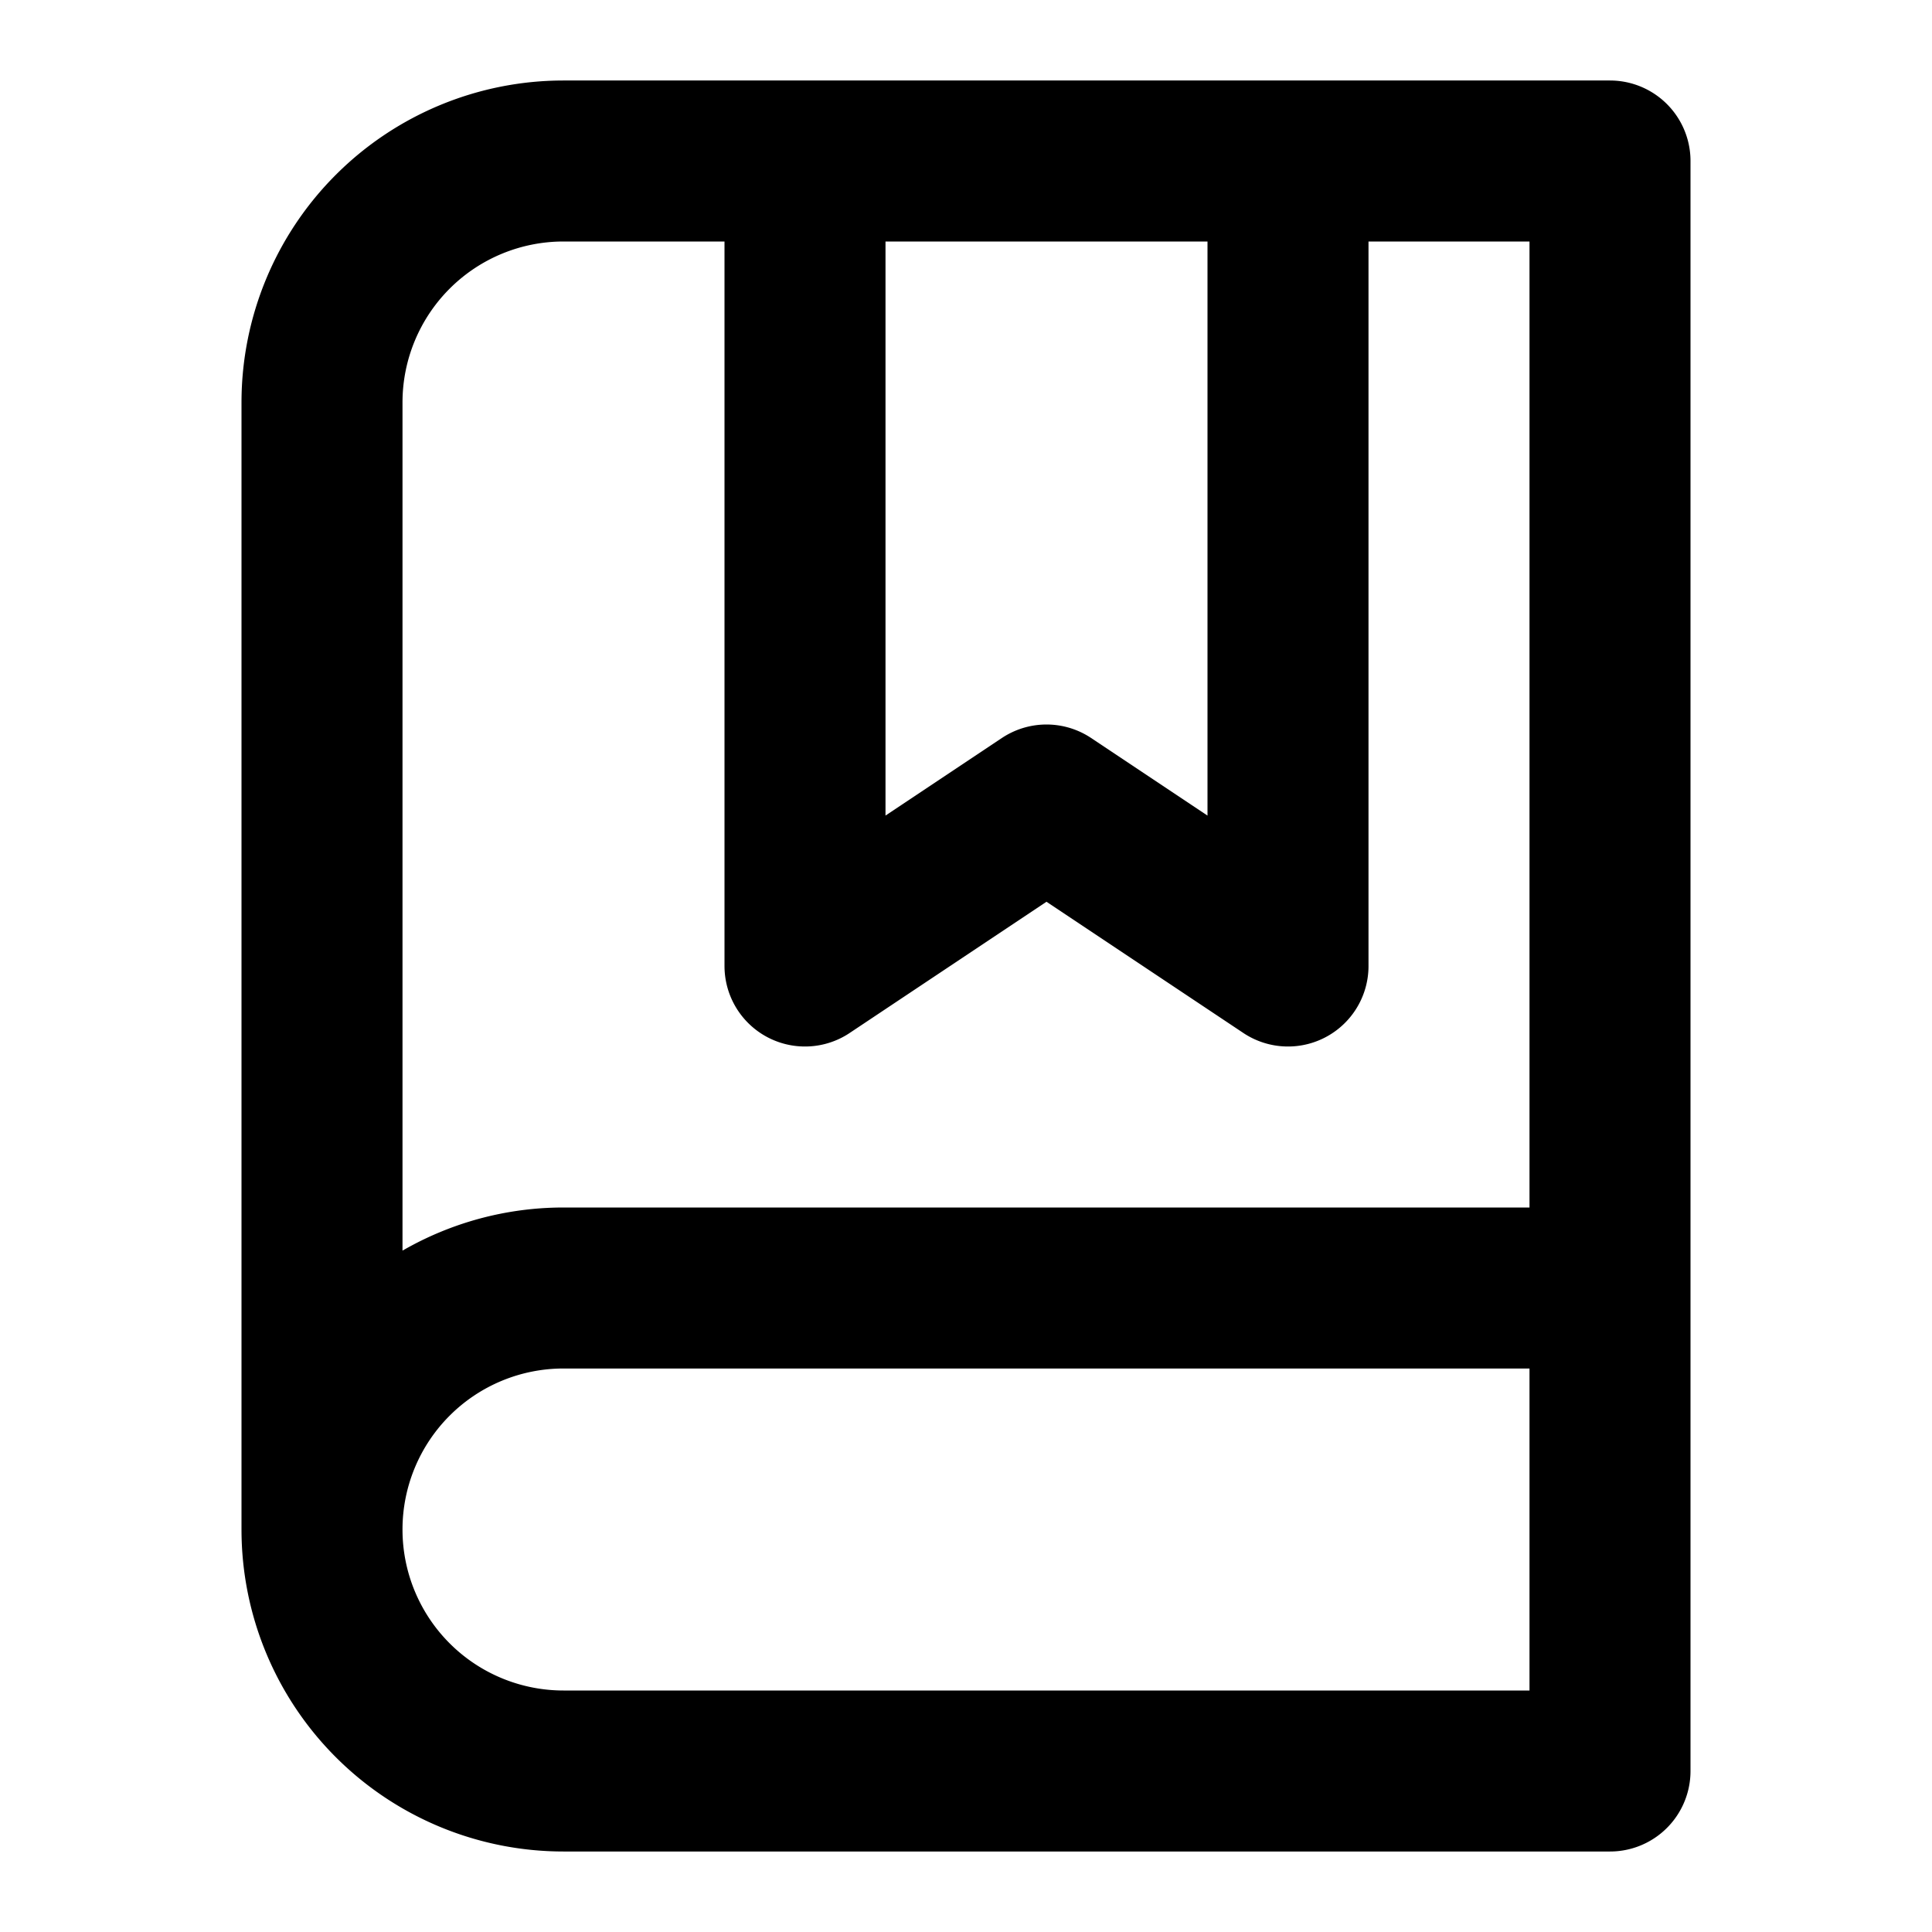 <svg xmlns="http://www.w3.org/2000/svg" width="3em" height="3em" viewBox="0 0 24 24"><path fill="none" stroke="currentColor" stroke-linecap="round" stroke-linejoin="round" stroke-width="2" d="M20 22H7a3 3 0 0 1-3-3V5a3 3 0 0 1 3-3h13zM4 19a3 3 0 0 1 3-3h13M10 2v10l3-2l3 2V2z"/></svg>